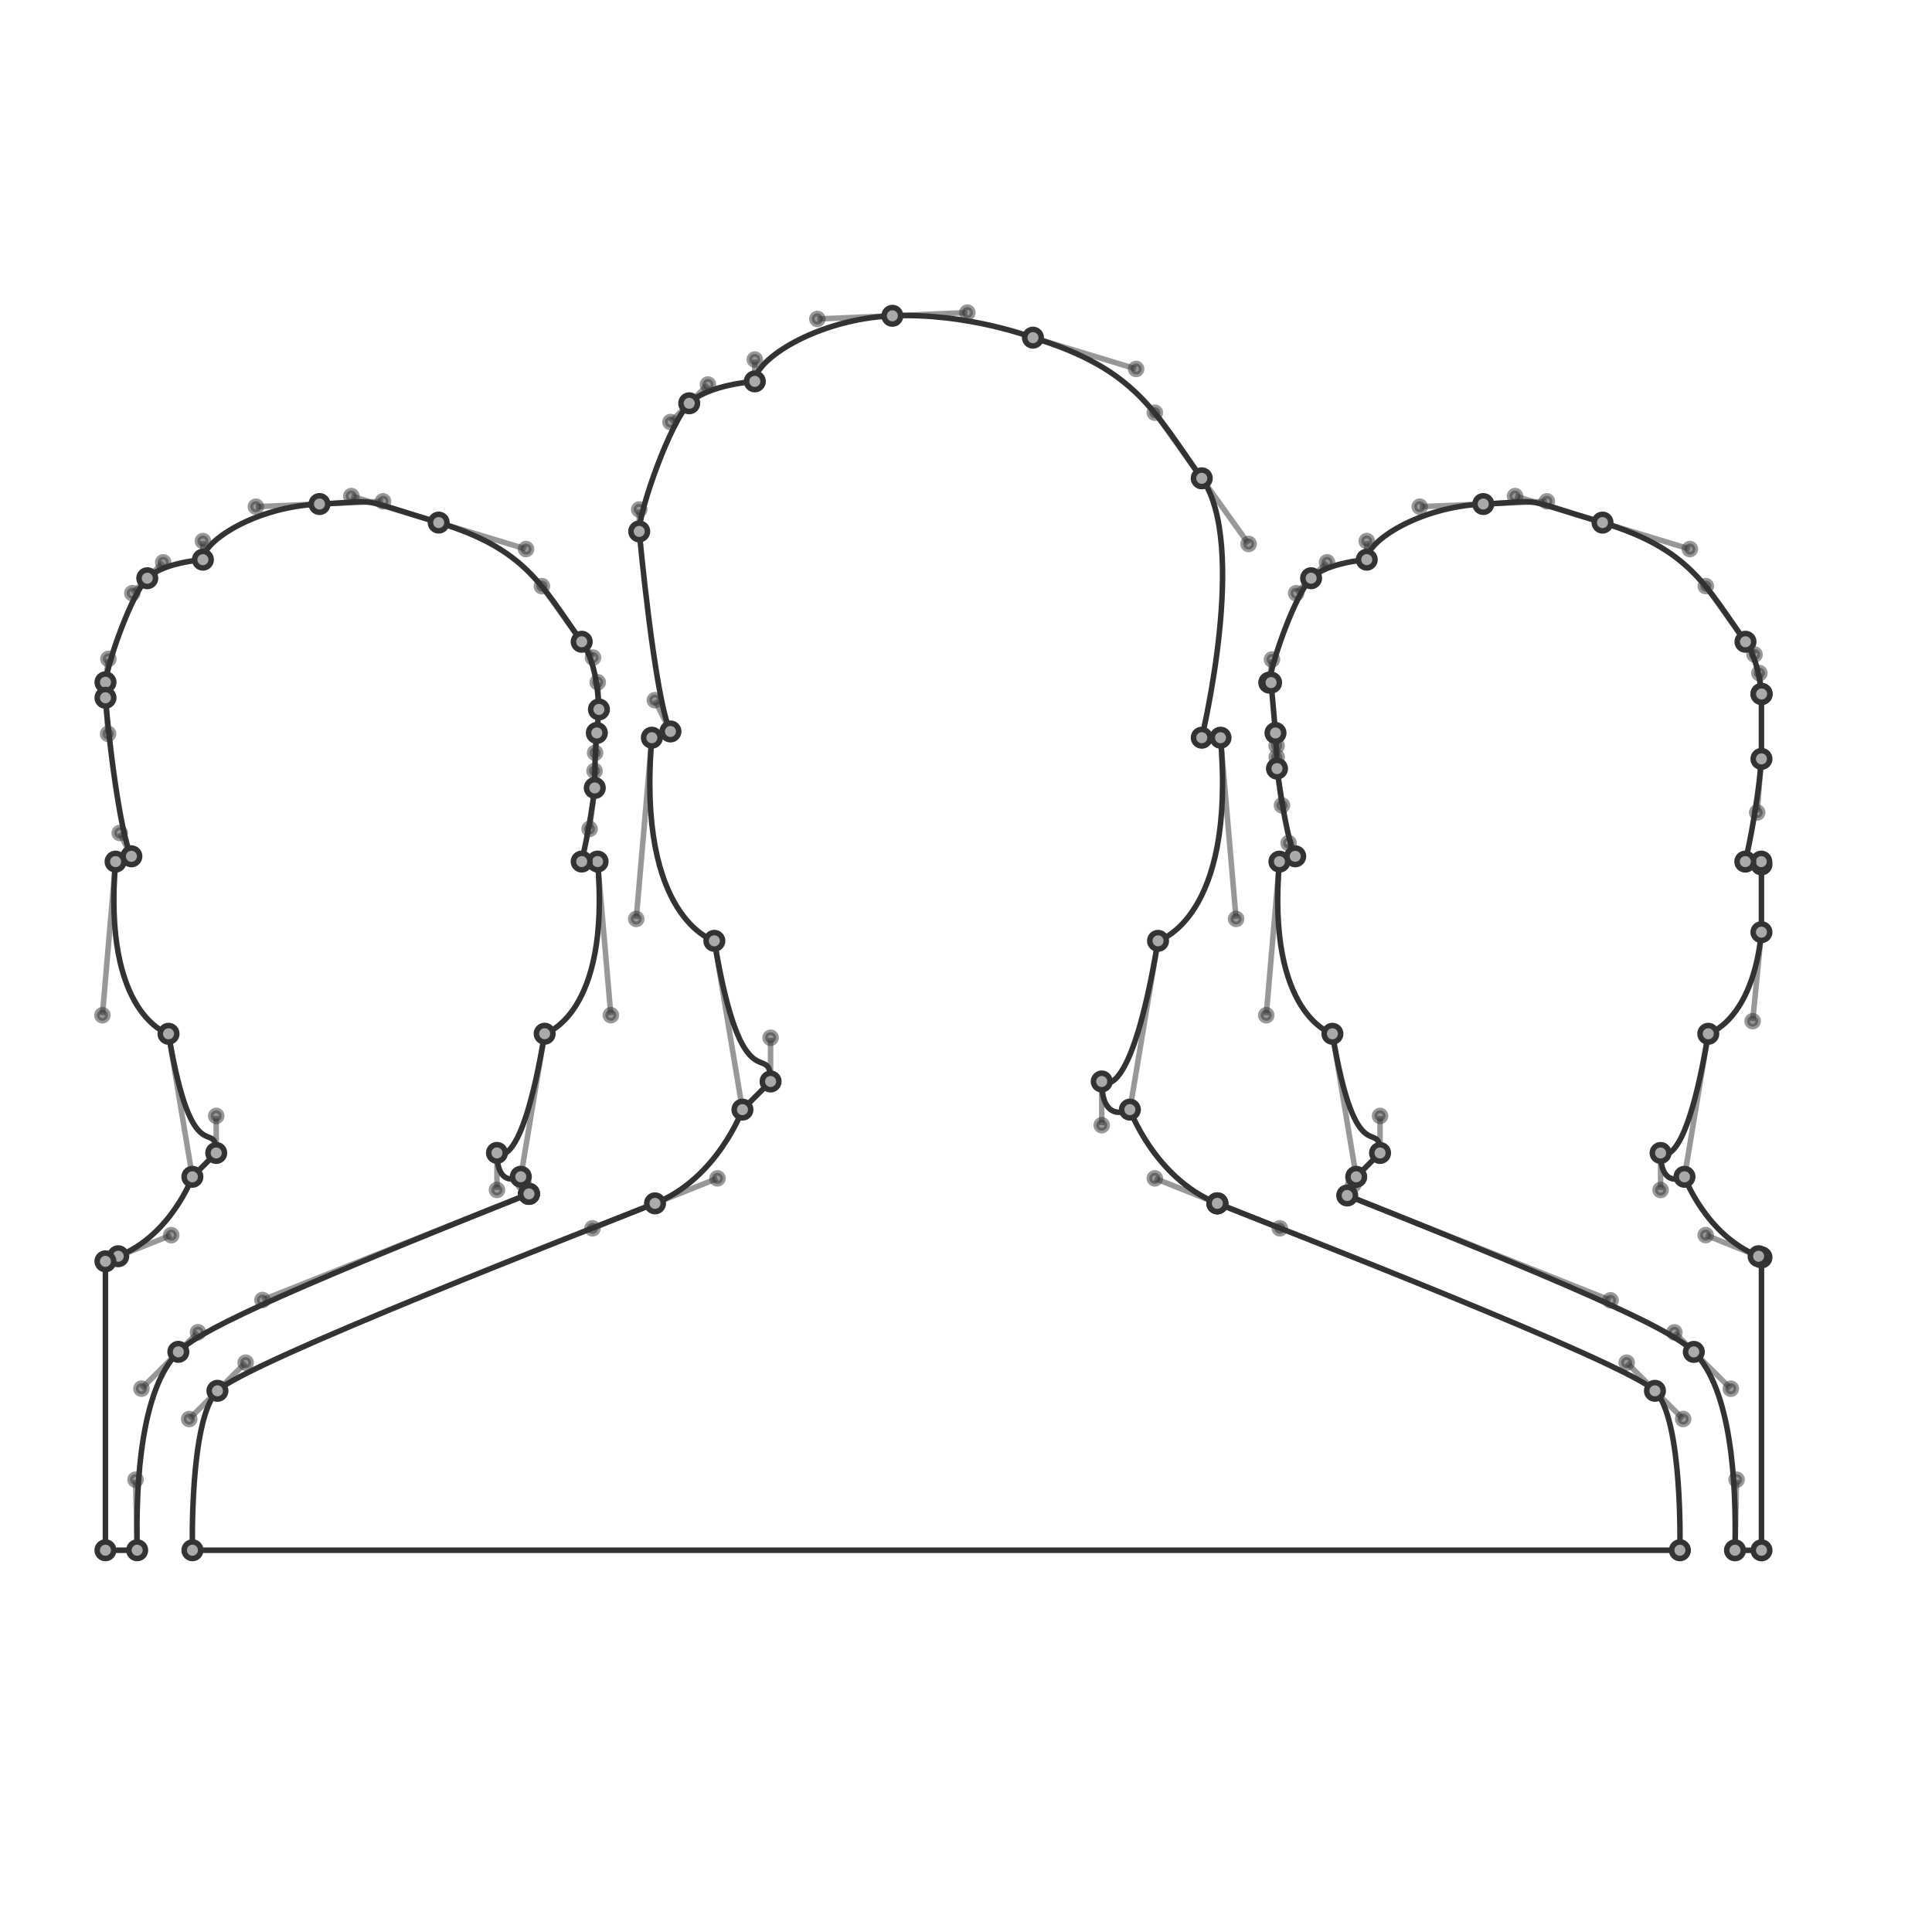 <svg style="overflow: hidden; position: relative;" xmlns="http://www.w3.org/2000/svg" width="350" version="1.1" height="350"><desc>Created with Raphaël 2.1.2</desc><defs></defs><path fill-opacity="0" transform="matrix(10,0,0,10,10,10)" stroke-width="0.1" d="M21.053,20.8C19.921,20.347,19.469,19.102,19.469,19.102C19.469,19.102,18.959,19.384,18.959,18.592C18.959,18.592,19.469,19.102,19.979,16.044C19.979,16.044,21.393,15.647,21.111,12.364C21.111,12.364,20.771,12.364,20.771,12.364C20.771,12.364,21.62,8.854,20.771,7.665C19.921,6.476,19.582,5.684,17.713,5.117C17.713,5.117,16.525,4.663,15.166,4.721C13.807,4.778,12.674,5.513,12.674,5.909C12.674,5.909,11.825,5.966,11.486,6.306C11.146,6.646,10.58,8.23,10.58,8.627C10.58,8.627,10.863,11.685,11.146,12.251C11.146,12.251,10.809,12.364,10.809,12.364C10.526,15.647,11.941,16.044,11.941,16.044C12.45,19.102,12.96,17.8,12.96,18.592C12.96,18.592,12.45,19.102,12.45,19.102C12.45,19.102,11.998,20.347,10.866,20.8C9.734,21.252,3.45,23.686,2.939,24.196C2.428,24.707,2.486,27.084,2.486,27.084C2.486,27.084,29.433,27.084,29.433,27.084C29.433,27.084,29.492,24.707,28.981,24.196C28.469,23.686,22.185,21.252,21.053,20.8C21.053,20.8,21.053,20.8,21.053,20.8M8.583,20.628C8.484,20.448,8.435,20.318,8.435,20.318C8.435,20.318,8.003,20.557,8.003,19.886C8.003,19.886,8.435,20.318,8.867,17.727C8.867,17.727,10.066,17.391,9.826,14.608C9.826,14.608,9.538,14.608,9.538,14.608C9.538,14.608,9.681,14.017,9.775,13.274C9.771,12.966,9.781,12.638,9.812,12.278C9.812,12.278,9.85,11.852,9.85,11.852C9.829,11.36,9.743,10.913,9.538,10.626C8.818,9.619,8.53,8.947,6.947,8.467C5.364,7.987,5.939,8.082,4.788,8.131C3.636,8.179,2.676,8.802,2.676,9.139C2.676,9.139,1.956,9.187,1.668,9.475C1.397,9.746,0.963,10.937,0.911,11.36C0.911,11.36,0.911,11.641,0.911,11.641C0.958,12.294,1.169,14.09,1.38,14.513C1.38,14.513,1.094,14.609,1.094,14.609C0.855,17.392,2.053,17.728,2.053,17.728C2.485,20.319,2.917,19.216,2.917,19.887C2.917,19.887,2.485,20.319,2.485,20.319C2.485,20.319,2.102,21.376,1.142,21.758C1.081,21.782,1.003,21.814,0.91,21.85C0.91,21.85,0.91,27.084,0.91,27.084C0.91,27.084,1.485,27.084,1.485,27.084C1.456,25.806,1.562,24.157,2.231,23.49C2.587,23.135,3.754,22.551,8.583,20.628C8.583,20.628,8.583,20.628,8.583,20.628M30.913,11.572C30.873,11.194,30.786,10.857,30.621,10.626C29.902,9.618,29.613,8.947,28.031,8.467C26.447,7.987,27.023,8.082,25.871,8.131C24.72,8.179,23.76,8.802,23.76,9.139C23.76,9.139,23.041,9.187,22.752,9.475C22.481,9.747,22.043,10.947,21.994,11.366C21.994,11.366,22.027,11.366,22.027,11.366C22.027,11.366,22.107,12.279,22.107,12.279C22.127,12.51,22.129,12.715,22.134,12.924C22.224,13.59,22.344,14.274,22.464,14.513C22.464,14.513,22.178,14.609,22.178,14.609C21.939,17.392,23.138,17.728,23.138,17.728C23.57,20.319,24.001,19.216,24.001,19.887C24.001,19.887,23.569,20.319,23.569,20.319C23.569,20.319,23.516,20.461,23.406,20.657C28.176,22.557,29.333,23.137,29.685,23.491C30.355,24.158,30.46,25.806,30.431,27.085C30.431,27.085,30.911,27.085,30.911,27.085C30.911,27.085,30.911,21.779,30.911,21.779C30.895,21.773,30.873,21.764,30.859,21.758C29.9,21.375,29.516,20.319,29.516,20.319C29.516,20.319,29.083,20.558,29.083,19.887C29.083,19.887,29.516,20.319,29.947,17.728C29.947,17.728,30.751,17.499,30.91,15.887C30.91,15.887,30.91,14.66,30.91,14.66C30.909,14.642,30.909,14.627,30.907,14.609C30.907,14.609,30.618,14.609,30.618,14.609C30.618,14.609,30.833,13.719,30.91,12.748C30.91,12.748,30.91,11.572,30.91,11.572C30.91,11.572,30.913,11.572,30.913,11.572" stroke="#333333" fill="#333333" style="fill-opacity: 0;"></path><circle transform="matrix(10,0,0,10,10,10)" opacity="0.5" stroke-width="0.1" style="opacity: 0.5;" stroke="#333333" fill="#333333" r="0.1" cy="20.347" cx="19.921"></circle><circle transform="matrix(10,0,0,10,10,10)" opacity="0.5" stroke-width="0.1" style="opacity: 0.5;" stroke="#333333" fill="#333333" r="0.1" cy="19.102" cx="19.469"></circle><path transform="matrix(10,0,0,10,10,10)" opacity="0.5" stroke-width="0.1" d="M21.053,20.8L19.921,20.347M19.469,19.102L19.469,19.102" stroke="#333333" fill="#333333" style="opacity: 0.5;"></path><circle transform="matrix(10,0,0,10,10,10)" opacity="0.5" stroke-width="0.1" style="opacity: 0.5;" stroke="#333333" fill="#333333" r="0.1" cy="19.102" cx="19.469"></circle><circle transform="matrix(10,0,0,10,10,10)" opacity="0.5" stroke-width="0.1" style="opacity: 0.5;" stroke="#333333" fill="#333333" r="0.1" cy="19.384" cx="18.959"></circle><path transform="matrix(10,0,0,10,10,10)" opacity="0.5" stroke-width="0.1" d="M19.469,19.102L19.469,19.102M18.959,19.384L18.959,18.592" stroke="#333333" fill="#333333" style="opacity: 0.5;"></path><circle transform="matrix(10,0,0,10,10,10)" opacity="0.5" stroke-width="0.1" style="opacity: 0.5;" stroke="#333333" fill="#333333" r="0.1" cy="18.592" cx="18.959"></circle><circle transform="matrix(10,0,0,10,10,10)" opacity="0.5" stroke-width="0.1" style="opacity: 0.5;" stroke="#333333" fill="#333333" r="0.1" cy="19.102" cx="19.469"></circle><path transform="matrix(10,0,0,10,10,10)" opacity="0.5" stroke-width="0.1" d="M18.959,18.592L18.959,18.592M19.469,19.102L19.979,16.044" stroke="#333333" fill="#333333" style="opacity: 0.5;"></path><circle transform="matrix(10,0,0,10,10,10)" opacity="0.5" stroke-width="0.1" style="opacity: 0.5;" stroke="#333333" fill="#333333" r="0.1" cy="16.044" cx="19.979"></circle><circle transform="matrix(10,0,0,10,10,10)" opacity="0.5" stroke-width="0.1" style="opacity: 0.5;" stroke="#333333" fill="#333333" r="0.1" cy="15.647" cx="21.393"></circle><path transform="matrix(10,0,0,10,10,10)" opacity="0.5" stroke-width="0.1" d="M19.979,16.044L19.979,16.044M21.393,15.647L21.111,12.364" stroke="#333333" fill="#333333" style="opacity: 0.5;"></path><circle transform="matrix(10,0,0,10,10,10)" opacity="0.5" stroke-width="0.1" style="opacity: 0.5;" stroke="#333333" fill="#333333" r="0.1" cy="12.364" cx="21.111"></circle><circle transform="matrix(10,0,0,10,10,10)" opacity="0.5" stroke-width="0.1" style="opacity: 0.5;" stroke="#333333" fill="#333333" r="0.1" cy="12.364" cx="20.771"></circle><path transform="matrix(10,0,0,10,10,10)" opacity="0.5" stroke-width="0.1" d="M21.111,12.364L21.111,12.364M20.771,12.364L20.771,12.364" stroke="#333333" fill="#333333" style="opacity: 0.5;"></path><circle transform="matrix(10,0,0,10,10,10)" opacity="0.5" stroke-width="0.1" style="opacity: 0.5;" stroke="#333333" fill="#333333" r="0.1" cy="12.364" cx="20.771"></circle><circle transform="matrix(10,0,0,10,10,10)" opacity="0.5" stroke-width="0.1" style="opacity: 0.5;" stroke="#333333" fill="#333333" r="0.1" cy="8.854" cx="21.62"></circle><path transform="matrix(10,0,0,10,10,10)" opacity="0.5" stroke-width="0.1" d="M20.771,12.364L20.771,12.364M21.62,8.854L20.771,7.665" stroke="#333333" fill="#333333" style="opacity: 0.5;"></path><circle transform="matrix(10,0,0,10,10,10)" opacity="0.5" stroke-width="0.1" style="opacity: 0.5;" stroke="#333333" fill="#333333" r="0.1" cy="6.476" cx="19.921"></circle><circle transform="matrix(10,0,0,10,10,10)" opacity="0.5" stroke-width="0.1" style="opacity: 0.5;" stroke="#333333" fill="#333333" r="0.1" cy="5.684" cx="19.582"></circle><path transform="matrix(10,0,0,10,10,10)" opacity="0.5" stroke-width="0.1" d="M20.771,7.665L19.921,6.476M19.582,5.684L17.713,5.117" stroke="#333333" fill="#333333" style="opacity: 0.5;"></path><circle transform="matrix(10,0,0,10,10,10)" opacity="0.5" stroke-width="0.1" style="opacity: 0.5;" stroke="#333333" fill="#333333" r="0.1" cy="5.117" cx="17.713"></circle><circle transform="matrix(10,0,0,10,10,10)" opacity="0.5" stroke-width="0.1" style="opacity: 0.5;" stroke="#333333" fill="#333333" r="0.1" cy="4.663" cx="16.525"></circle><path transform="matrix(10,0,0,10,10,10)" opacity="0.5" stroke-width="0.1" d="M17.713,5.117L17.713,5.117M16.525,4.663L15.166,4.721" stroke="#333333" fill="#333333" style="opacity: 0.5;"></path><circle transform="matrix(10,0,0,10,10,10)" opacity="0.5" stroke-width="0.1" style="opacity: 0.5;" stroke="#333333" fill="#333333" r="0.1" cy="4.778" cx="13.807"></circle><circle transform="matrix(10,0,0,10,10,10)" opacity="0.5" stroke-width="0.1" style="opacity: 0.5;" stroke="#333333" fill="#333333" r="0.1" cy="5.513" cx="12.674"></circle><path transform="matrix(10,0,0,10,10,10)" opacity="0.5" stroke-width="0.1" d="M15.166,4.721L13.807,4.778M12.674,5.513L12.674,5.909" stroke="#333333" fill="#333333" style="opacity: 0.5;"></path><circle transform="matrix(10,0,0,10,10,10)" opacity="0.5" stroke-width="0.1" style="opacity: 0.5;" stroke="#333333" fill="#333333" r="0.1" cy="5.909" cx="12.674"></circle><circle transform="matrix(10,0,0,10,10,10)" opacity="0.5" stroke-width="0.1" style="opacity: 0.5;" stroke="#333333" fill="#333333" r="0.1" cy="5.966" cx="11.825"></circle><path transform="matrix(10,0,0,10,10,10)" opacity="0.5" stroke-width="0.1" d="M12.674,5.909L12.674,5.909M11.825,5.966L11.486,6.306" stroke="#333333" fill="#333333" style="opacity: 0.5;"></path><circle transform="matrix(10,0,0,10,10,10)" opacity="0.5" stroke-width="0.1" style="opacity: 0.5;" stroke="#333333" fill="#333333" r="0.1" cy="6.646" cx="11.146"></circle><circle transform="matrix(10,0,0,10,10,10)" opacity="0.5" stroke-width="0.1" style="opacity: 0.5;" stroke="#333333" fill="#333333" r="0.1" cy="8.23" cx="10.58"></circle><path transform="matrix(10,0,0,10,10,10)" opacity="0.5" stroke-width="0.1" d="M11.486,6.306L11.146,6.646M10.58,8.23L10.58,8.627" stroke="#333333" fill="#333333" style="opacity: 0.5;"></path><circle transform="matrix(10,0,0,10,10,10)" opacity="0.5" stroke-width="0.1" style="opacity: 0.5;" stroke="#333333" fill="#333333" r="0.1" cy="8.627" cx="10.58"></circle><circle transform="matrix(10,0,0,10,10,10)" opacity="0.5" stroke-width="0.1" style="opacity: 0.5;" stroke="#333333" fill="#333333" r="0.1" cy="11.685" cx="10.863"></circle><path transform="matrix(10,0,0,10,10,10)" opacity="0.5" stroke-width="0.1" d="M10.58,8.627L10.58,8.627M10.863,11.685L11.146,12.251" stroke="#333333" fill="#333333" style="opacity: 0.5;"></path><circle transform="matrix(10,0,0,10,10,10)" opacity="0.5" stroke-width="0.1" style="opacity: 0.5;" stroke="#333333" fill="#333333" r="0.1" cy="12.251" cx="11.146"></circle><circle transform="matrix(10,0,0,10,10,10)" opacity="0.5" stroke-width="0.1" style="opacity: 0.5;" stroke="#333333" fill="#333333" r="0.1" cy="12.364" cx="10.809"></circle><path transform="matrix(10,0,0,10,10,10)" opacity="0.5" stroke-width="0.1" d="M11.146,12.251L11.146,12.251M10.809,12.364L10.809,12.364" stroke="#333333" fill="#333333" style="opacity: 0.5;"></path><circle transform="matrix(10,0,0,10,10,10)" opacity="0.5" stroke-width="0.1" style="opacity: 0.5;" stroke="#333333" fill="#333333" r="0.1" cy="15.647" cx="10.526"></circle><circle transform="matrix(10,0,0,10,10,10)" opacity="0.5" stroke-width="0.1" style="opacity: 0.5;" stroke="#333333" fill="#333333" r="0.1" cy="16.044" cx="11.941"></circle><path transform="matrix(10,0,0,10,10,10)" opacity="0.5" stroke-width="0.1" d="M10.809,12.364L10.526,15.647M11.941,16.044L11.941,16.044" stroke="#333333" fill="#333333" style="opacity: 0.5;"></path><circle transform="matrix(10,0,0,10,10,10)" opacity="0.5" stroke-width="0.1" style="opacity: 0.5;" stroke="#333333" fill="#333333" r="0.1" cy="19.102" cx="12.45"></circle><circle transform="matrix(10,0,0,10,10,10)" opacity="0.5" stroke-width="0.1" style="opacity: 0.5;" stroke="#333333" fill="#333333" r="0.1" cy="17.8" cx="12.96"></circle><path transform="matrix(10,0,0,10,10,10)" opacity="0.5" stroke-width="0.1" d="M11.941,16.044L12.45,19.102M12.96,17.8L12.96,18.592" stroke="#333333" fill="#333333" style="opacity: 0.5;"></path><circle transform="matrix(10,0,0,10,10,10)" opacity="0.5" stroke-width="0.1" style="opacity: 0.5;" stroke="#333333" fill="#333333" r="0.1" cy="18.592" cx="12.96"></circle><circle transform="matrix(10,0,0,10,10,10)" opacity="0.5" stroke-width="0.1" style="opacity: 0.5;" stroke="#333333" fill="#333333" r="0.1" cy="19.102" cx="12.45"></circle><path transform="matrix(10,0,0,10,10,10)" opacity="0.5" stroke-width="0.1" d="M12.96,18.592L12.96,18.592M12.45,19.102L12.45,19.102" stroke="#333333" fill="#333333" style="opacity: 0.5;"></path><circle transform="matrix(10,0,0,10,10,10)" opacity="0.5" stroke-width="0.1" style="opacity: 0.5;" stroke="#333333" fill="#333333" r="0.1" cy="19.102" cx="12.45"></circle><circle transform="matrix(10,0,0,10,10,10)" opacity="0.5" stroke-width="0.1" style="opacity: 0.5;" stroke="#333333" fill="#333333" r="0.1" cy="20.347" cx="11.998"></circle><path transform="matrix(10,0,0,10,10,10)" opacity="0.5" stroke-width="0.1" d="M12.45,19.102L12.45,19.102M11.998,20.347L10.866,20.8" stroke="#333333" fill="#333333" style="opacity: 0.5;"></path><circle transform="matrix(10,0,0,10,10,10)" opacity="0.5" stroke-width="0.1" style="opacity: 0.5;" stroke="#333333" fill="#333333" r="0.1" cy="21.252" cx="9.734"></circle><circle transform="matrix(10,0,0,10,10,10)" opacity="0.5" stroke-width="0.1" style="opacity: 0.5;" stroke="#333333" fill="#333333" r="0.1" cy="23.686" cx="3.45"></circle><path transform="matrix(10,0,0,10,10,10)" opacity="0.5" stroke-width="0.1" d="M10.866,20.8L9.734,21.252M3.45,23.686L2.939,24.196" stroke="#333333" fill="#333333" style="opacity: 0.5;"></path><circle transform="matrix(10,0,0,10,10,10)" opacity="0.5" stroke-width="0.1" style="opacity: 0.5;" stroke="#333333" fill="#333333" r="0.1" cy="24.707" cx="2.428"></circle><circle transform="matrix(10,0,0,10,10,10)" opacity="0.5" stroke-width="0.1" style="opacity: 0.5;" stroke="#333333" fill="#333333" r="0.1" cy="27.084" cx="2.486"></circle><path transform="matrix(10,0,0,10,10,10)" opacity="0.5" stroke-width="0.1" d="M2.939,24.196L2.428,24.707M2.486,27.084L2.486,27.084" stroke="#333333" fill="#333333" style="opacity: 0.5;"></path><circle transform="matrix(10,0,0,10,10,10)" opacity="0.5" stroke-width="0.1" style="opacity: 0.5;" stroke="#333333" fill="#333333" r="0.1" cy="27.084" cx="2.486"></circle><circle transform="matrix(10,0,0,10,10,10)" opacity="0.5" stroke-width="0.1" style="opacity: 0.5;" stroke="#333333" fill="#333333" r="0.1" cy="27.084" cx="29.433"></circle><path transform="matrix(10,0,0,10,10,10)" opacity="0.5" stroke-width="0.1" d="M2.486,27.084L2.486,27.084M29.433,27.084L29.433,27.084" stroke="#333333" fill="#333333" style="opacity: 0.5;"></path><circle transform="matrix(10,0,0,10,10,10)" opacity="0.5" stroke-width="0.1" style="opacity: 0.5;" stroke="#333333" fill="#333333" r="0.1" cy="27.084" cx="29.433"></circle><circle transform="matrix(10,0,0,10,10,10)" opacity="0.5" stroke-width="0.1" style="opacity: 0.5;" stroke="#333333" fill="#333333" r="0.1" cy="24.707" cx="29.492"></circle><path transform="matrix(10,0,0,10,10,10)" opacity="0.5" stroke-width="0.1" d="M29.433,27.084L29.433,27.084M29.492,24.707L28.981,24.196" stroke="#333333" fill="#333333" style="opacity: 0.5;"></path><circle transform="matrix(10,0,0,10,10,10)" opacity="0.5" stroke-width="0.1" style="opacity: 0.5;" stroke="#333333" fill="#333333" r="0.1" cy="23.686" cx="28.469"></circle><circle transform="matrix(10,0,0,10,10,10)" opacity="0.5" stroke-width="0.1" style="opacity: 0.5;" stroke="#333333" fill="#333333" r="0.1" cy="21.252" cx="22.185"></circle><path transform="matrix(10,0,0,10,10,10)" opacity="0.5" stroke-width="0.1" d="M28.981,24.196L28.469,23.686M22.185,21.252L21.053,20.8" stroke="#333333" fill="#333333" style="opacity: 0.5;"></path><circle transform="matrix(10,0,0,10,10,10)" opacity="0.5" stroke-width="0.1" style="opacity: 0.5;" stroke="#333333" fill="#333333" r="0.1" cy="20.8" cx="21.053"></circle><circle transform="matrix(10,0,0,10,10,10)" opacity="0.5" stroke-width="0.1" style="opacity: 0.5;" stroke="#333333" fill="#333333" r="0.1" cy="20.8" cx="21.053"></circle><path transform="matrix(10,0,0,10,10,10)" opacity="0.5" stroke-width="0.1" d="M21.053,20.8L21.053,20.8M21.053,20.8L21.053,20.8" stroke="#333333" fill="#333333" style="opacity: 0.5;"></path><circle transform="matrix(10,0,0,10,10,10)" opacity="0.5" stroke-width="0.1" style="opacity: 0.5;" stroke="#333333" fill="#333333" r="0.1" cy="20.448" cx="8.484"></circle><circle transform="matrix(10,0,0,10,10,10)" opacity="0.5" stroke-width="0.1" style="opacity: 0.5;" stroke="#333333" fill="#333333" r="0.1" cy="20.318" cx="8.435"></circle><path transform="matrix(10,0,0,10,10,10)" opacity="0.5" stroke-width="0.1" d="M8.583,20.628L8.484,20.448M8.435,20.318L8.435,20.318" stroke="#333333" fill="#333333" style="opacity: 0.5;"></path><circle transform="matrix(10,0,0,10,10,10)" opacity="0.5" stroke-width="0.1" style="opacity: 0.5;" stroke="#333333" fill="#333333" r="0.1" cy="20.318" cx="8.435"></circle><circle transform="matrix(10,0,0,10,10,10)" opacity="0.5" stroke-width="0.1" style="opacity: 0.5;" stroke="#333333" fill="#333333" r="0.1" cy="20.557" cx="8.003"></circle><path transform="matrix(10,0,0,10,10,10)" opacity="0.5" stroke-width="0.1" d="M8.435,20.318L8.435,20.318M8.003,20.557L8.003,19.886" stroke="#333333" fill="#333333" style="opacity: 0.5;"></path><circle transform="matrix(10,0,0,10,10,10)" opacity="0.5" stroke-width="0.1" style="opacity: 0.5;" stroke="#333333" fill="#333333" r="0.1" cy="19.886" cx="8.003"></circle><circle transform="matrix(10,0,0,10,10,10)" opacity="0.5" stroke-width="0.1" style="opacity: 0.5;" stroke="#333333" fill="#333333" r="0.1" cy="20.318" cx="8.435"></circle><path transform="matrix(10,0,0,10,10,10)" opacity="0.5" stroke-width="0.1" d="M8.003,19.886L8.003,19.886M8.435,20.318L8.867,17.727" stroke="#333333" fill="#333333" style="opacity: 0.5;"></path><circle transform="matrix(10,0,0,10,10,10)" opacity="0.5" stroke-width="0.1" style="opacity: 0.5;" stroke="#333333" fill="#333333" r="0.1" cy="17.727" cx="8.867"></circle><circle transform="matrix(10,0,0,10,10,10)" opacity="0.5" stroke-width="0.1" style="opacity: 0.5;" stroke="#333333" fill="#333333" r="0.1" cy="17.391" cx="10.066"></circle><path transform="matrix(10,0,0,10,10,10)" opacity="0.5" stroke-width="0.1" d="M8.867,17.727L8.867,17.727M10.066,17.391L9.826,14.608" stroke="#333333" fill="#333333" style="opacity: 0.5;"></path><circle transform="matrix(10,0,0,10,10,10)" opacity="0.5" stroke-width="0.1" style="opacity: 0.5;" stroke="#333333" fill="#333333" r="0.1" cy="14.608" cx="9.826"></circle><circle transform="matrix(10,0,0,10,10,10)" opacity="0.5" stroke-width="0.1" style="opacity: 0.5;" stroke="#333333" fill="#333333" r="0.1" cy="14.608" cx="9.538"></circle><path transform="matrix(10,0,0,10,10,10)" opacity="0.5" stroke-width="0.1" d="M9.826,14.608L9.826,14.608M9.538,14.608L9.538,14.608" stroke="#333333" fill="#333333" style="opacity: 0.5;"></path><circle transform="matrix(10,0,0,10,10,10)" opacity="0.5" stroke-width="0.1" style="opacity: 0.5;" stroke="#333333" fill="#333333" r="0.1" cy="14.608" cx="9.538"></circle><circle transform="matrix(10,0,0,10,10,10)" opacity="0.5" stroke-width="0.1" style="opacity: 0.5;" stroke="#333333" fill="#333333" r="0.1" cy="14.017" cx="9.681"></circle><path transform="matrix(10,0,0,10,10,10)" opacity="0.5" stroke-width="0.1" d="M9.538,14.608L9.538,14.608M9.681,14.017L9.775,13.274" stroke="#333333" fill="#333333" style="opacity: 0.5;"></path><circle transform="matrix(10,0,0,10,10,10)" opacity="0.5" stroke-width="0.1" style="opacity: 0.5;" stroke="#333333" fill="#333333" r="0.1" cy="12.966" cx="9.771"></circle><circle transform="matrix(10,0,0,10,10,10)" opacity="0.5" stroke-width="0.1" style="opacity: 0.5;" stroke="#333333" fill="#333333" r="0.1" cy="12.638" cx="9.781"></circle><path transform="matrix(10,0,0,10,10,10)" opacity="0.5" stroke-width="0.1" d="M9.775,13.274L9.771,12.966M9.781,12.638L9.812,12.278" stroke="#333333" fill="#333333" style="opacity: 0.5;"></path><circle transform="matrix(10,0,0,10,10,10)" opacity="0.5" stroke-width="0.1" style="opacity: 0.5;" stroke="#333333" fill="#333333" r="0.1" cy="12.278" cx="9.812"></circle><circle transform="matrix(10,0,0,10,10,10)" opacity="0.5" stroke-width="0.1" style="opacity: 0.5;" stroke="#333333" fill="#333333" r="0.1" cy="11.852" cx="9.85"></circle><path transform="matrix(10,0,0,10,10,10)" opacity="0.5" stroke-width="0.1" d="M9.812,12.278L9.812,12.278M9.85,11.852L9.85,11.852" stroke="#333333" fill="#333333" style="opacity: 0.5;"></path><circle transform="matrix(10,0,0,10,10,10)" opacity="0.5" stroke-width="0.1" style="opacity: 0.5;" stroke="#333333" fill="#333333" r="0.1" cy="11.36" cx="9.829"></circle><circle transform="matrix(10,0,0,10,10,10)" opacity="0.5" stroke-width="0.1" style="opacity: 0.5;" stroke="#333333" fill="#333333" r="0.1" cy="10.913" cx="9.743"></circle><path transform="matrix(10,0,0,10,10,10)" opacity="0.5" stroke-width="0.1" d="M9.85,11.852L9.829,11.36M9.743,10.913L9.538,10.626" stroke="#333333" fill="#333333" style="opacity: 0.5;"></path><circle transform="matrix(10,0,0,10,10,10)" opacity="0.5" stroke-width="0.1" style="opacity: 0.5;" stroke="#333333" fill="#333333" r="0.1" cy="9.619" cx="8.818"></circle><circle transform="matrix(10,0,0,10,10,10)" opacity="0.5" stroke-width="0.1" style="opacity: 0.5;" stroke="#333333" fill="#333333" r="0.1" cy="8.947" cx="8.53"></circle><path transform="matrix(10,0,0,10,10,10)" opacity="0.5" stroke-width="0.1" d="M9.538,10.626L8.818,9.619M8.53,8.947L6.947,8.467" stroke="#333333" fill="#333333" style="opacity: 0.5;"></path><circle transform="matrix(10,0,0,10,10,10)" opacity="0.5" stroke-width="0.1" style="opacity: 0.5;" stroke="#333333" fill="#333333" r="0.1" cy="7.987" cx="5.364"></circle><circle transform="matrix(10,0,0,10,10,10)" opacity="0.5" stroke-width="0.1" style="opacity: 0.5;" stroke="#333333" fill="#333333" r="0.1" cy="8.082" cx="5.939"></circle><path transform="matrix(10,0,0,10,10,10)" opacity="0.5" stroke-width="0.1" d="M6.947,8.467L5.364,7.987M5.939,8.082L4.788,8.131" stroke="#333333" fill="#333333" style="opacity: 0.5;"></path><circle transform="matrix(10,0,0,10,10,10)" opacity="0.5" stroke-width="0.1" style="opacity: 0.5;" stroke="#333333" fill="#333333" r="0.1" cy="8.179" cx="3.636"></circle><circle transform="matrix(10,0,0,10,10,10)" opacity="0.5" stroke-width="0.1" style="opacity: 0.5;" stroke="#333333" fill="#333333" r="0.1" cy="8.802" cx="2.676"></circle><path transform="matrix(10,0,0,10,10,10)" opacity="0.5" stroke-width="0.1" d="M4.788,8.131L3.636,8.179M2.676,8.802L2.676,9.139" stroke="#333333" fill="#333333" style="opacity: 0.5;"></path><circle transform="matrix(10,0,0,10,10,10)" opacity="0.5" stroke-width="0.1" style="opacity: 0.5;" stroke="#333333" fill="#333333" r="0.1" cy="9.139" cx="2.676"></circle><circle transform="matrix(10,0,0,10,10,10)" opacity="0.5" stroke-width="0.1" style="opacity: 0.5;" stroke="#333333" fill="#333333" r="0.1" cy="9.187" cx="1.956"></circle><path transform="matrix(10,0,0,10,10,10)" opacity="0.5" stroke-width="0.1" d="M2.676,9.139L2.676,9.139M1.956,9.187L1.668,9.475" stroke="#333333" fill="#333333" style="opacity: 0.5;"></path><circle transform="matrix(10,0,0,10,10,10)" opacity="0.5" stroke-width="0.1" style="opacity: 0.5;" stroke="#333333" fill="#333333" r="0.1" cy="9.746" cx="1.397"></circle><circle transform="matrix(10,0,0,10,10,10)" opacity="0.5" stroke-width="0.1" style="opacity: 0.5;" stroke="#333333" fill="#333333" r="0.1" cy="10.937" cx="0.963"></circle><path transform="matrix(10,0,0,10,10,10)" opacity="0.5" stroke-width="0.1" d="M1.668,9.475L1.397,9.746M0.963,10.937L0.911,11.36" stroke="#333333" fill="#333333" style="opacity: 0.5;"></path><circle transform="matrix(10,0,0,10,10,10)" opacity="0.5" stroke-width="0.1" style="opacity: 0.5;" stroke="#333333" fill="#333333" r="0.1" cy="11.36" cx="0.911"></circle><circle transform="matrix(10,0,0,10,10,10)" opacity="0.5" stroke-width="0.1" style="opacity: 0.5;" stroke="#333333" fill="#333333" r="0.1" cy="11.641" cx="0.911"></circle><path transform="matrix(10,0,0,10,10,10)" opacity="0.5" stroke-width="0.1" d="M0.911,11.36L0.911,11.36M0.911,11.641L0.911,11.641" stroke="#333333" fill="#333333" style="opacity: 0.5;"></path><circle transform="matrix(10,0,0,10,10,10)" opacity="0.5" stroke-width="0.1" style="opacity: 0.5;" stroke="#333333" fill="#333333" r="0.1" cy="12.294" cx="0.958"></circle><circle transform="matrix(10,0,0,10,10,10)" opacity="0.5" stroke-width="0.1" style="opacity: 0.5;" stroke="#333333" fill="#333333" r="0.1" cy="14.09" cx="1.169"></circle><path transform="matrix(10,0,0,10,10,10)" opacity="0.5" stroke-width="0.1" d="M0.911,11.641L0.958,12.294M1.169,14.09L1.38,14.513" stroke="#333333" fill="#333333" style="opacity: 0.5;"></path><circle transform="matrix(10,0,0,10,10,10)" opacity="0.5" stroke-width="0.1" style="opacity: 0.5;" stroke="#333333" fill="#333333" r="0.1" cy="14.513" cx="1.38"></circle><circle transform="matrix(10,0,0,10,10,10)" opacity="0.5" stroke-width="0.1" style="opacity: 0.5;" stroke="#333333" fill="#333333" r="0.1" cy="14.609" cx="1.094"></circle><path transform="matrix(10,0,0,10,10,10)" opacity="0.5" stroke-width="0.1" d="M1.38,14.513L1.38,14.513M1.094,14.609L1.094,14.609" stroke="#333333" fill="#333333" style="opacity: 0.5;"></path><circle transform="matrix(10,0,0,10,10,10)" opacity="0.5" stroke-width="0.1" style="opacity: 0.5;" stroke="#333333" fill="#333333" r="0.1" cy="17.392" cx="0.855"></circle><circle transform="matrix(10,0,0,10,10,10)" opacity="0.5" stroke-width="0.1" style="opacity: 0.5;" stroke="#333333" fill="#333333" r="0.1" cy="17.728" cx="2.053"></circle><path transform="matrix(10,0,0,10,10,10)" opacity="0.5" stroke-width="0.1" d="M1.094,14.609L0.855,17.392M2.053,17.728L2.053,17.728" stroke="#333333" fill="#333333" style="opacity: 0.5;"></path><circle transform="matrix(10,0,0,10,10,10)" opacity="0.5" stroke-width="0.1" style="opacity: 0.5;" stroke="#333333" fill="#333333" r="0.1" cy="20.319" cx="2.485"></circle><circle transform="matrix(10,0,0,10,10,10)" opacity="0.5" stroke-width="0.1" style="opacity: 0.5;" stroke="#333333" fill="#333333" r="0.1" cy="19.216" cx="2.917"></circle><path transform="matrix(10,0,0,10,10,10)" opacity="0.5" stroke-width="0.1" d="M2.053,17.728L2.485,20.319M2.917,19.216L2.917,19.887" stroke="#333333" fill="#333333" style="opacity: 0.5;"></path><circle transform="matrix(10,0,0,10,10,10)" opacity="0.5" stroke-width="0.1" style="opacity: 0.5;" stroke="#333333" fill="#333333" r="0.1" cy="19.887" cx="2.917"></circle><circle transform="matrix(10,0,0,10,10,10)" opacity="0.5" stroke-width="0.1" style="opacity: 0.5;" stroke="#333333" fill="#333333" r="0.1" cy="20.319" cx="2.485"></circle><path transform="matrix(10,0,0,10,10,10)" opacity="0.5" stroke-width="0.1" d="M2.917,19.887L2.917,19.887M2.485,20.319L2.485,20.319" stroke="#333333" fill="#333333" style="opacity: 0.5;"></path><circle transform="matrix(10,0,0,10,10,10)" opacity="0.5" stroke-width="0.1" style="opacity: 0.5;" stroke="#333333" fill="#333333" r="0.1" cy="20.319" cx="2.485"></circle><circle transform="matrix(10,0,0,10,10,10)" opacity="0.5" stroke-width="0.1" style="opacity: 0.5;" stroke="#333333" fill="#333333" r="0.1" cy="21.376" cx="2.102"></circle><path transform="matrix(10,0,0,10,10,10)" opacity="0.5" stroke-width="0.1" d="M2.485,20.319L2.485,20.319M2.102,21.376L1.142,21.758" stroke="#333333" fill="#333333" style="opacity: 0.5;"></path><circle transform="matrix(10,0,0,10,10,10)" opacity="0.5" stroke-width="0.1" style="opacity: 0.5;" stroke="#333333" fill="#333333" r="0.1" cy="21.782" cx="1.081"></circle><circle transform="matrix(10,0,0,10,10,10)" opacity="0.5" stroke-width="0.1" style="opacity: 0.5;" stroke="#333333" fill="#333333" r="0.1" cy="21.814" cx="1.003"></circle><path transform="matrix(10,0,0,10,10,10)" opacity="0.5" stroke-width="0.1" d="M1.142,21.758L1.081,21.782M1.003,21.814L0.91,21.85" stroke="#333333" fill="#333333" style="opacity: 0.5;"></path><circle transform="matrix(10,0,0,10,10,10)" opacity="0.5" stroke-width="0.1" style="opacity: 0.5;" stroke="#333333" fill="#333333" r="0.1" cy="21.85" cx="0.91"></circle><circle transform="matrix(10,0,0,10,10,10)" opacity="0.5" stroke-width="0.1" style="opacity: 0.5;" stroke="#333333" fill="#333333" r="0.1" cy="27.084" cx="0.91"></circle><path transform="matrix(10,0,0,10,10,10)" opacity="0.5" stroke-width="0.1" d="M0.91,21.85L0.91,21.85M0.91,27.084L0.91,27.084" stroke="#333333" fill="#333333" style="opacity: 0.5;"></path><circle transform="matrix(10,0,0,10,10,10)" opacity="0.5" stroke-width="0.1" style="opacity: 0.5;" stroke="#333333" fill="#333333" r="0.1" cy="27.084" cx="0.91"></circle><circle transform="matrix(10,0,0,10,10,10)" opacity="0.5" stroke-width="0.1" style="opacity: 0.5;" stroke="#333333" fill="#333333" r="0.1" cy="27.084" cx="1.485"></circle><path transform="matrix(10,0,0,10,10,10)" opacity="0.5" stroke-width="0.1" d="M0.91,27.084L0.91,27.084M1.485,27.084L1.485,27.084" stroke="#333333" fill="#333333" style="opacity: 0.5;"></path><circle transform="matrix(10,0,0,10,10,10)" opacity="0.5" stroke-width="0.1" style="opacity: 0.5;" stroke="#333333" fill="#333333" r="0.1" cy="25.806" cx="1.456"></circle><circle transform="matrix(10,0,0,10,10,10)" opacity="0.5" stroke-width="0.1" style="opacity: 0.5;" stroke="#333333" fill="#333333" r="0.1" cy="24.157" cx="1.562"></circle><path transform="matrix(10,0,0,10,10,10)" opacity="0.5" stroke-width="0.1" d="M1.485,27.084L1.456,25.806M1.562,24.157L2.231,23.49" stroke="#333333" fill="#333333" style="opacity: 0.5;"></path><circle transform="matrix(10,0,0,10,10,10)" opacity="0.5" stroke-width="0.1" style="opacity: 0.5;" stroke="#333333" fill="#333333" r="0.1" cy="23.135" cx="2.587"></circle><circle transform="matrix(10,0,0,10,10,10)" opacity="0.5" stroke-width="0.1" style="opacity: 0.5;" stroke="#333333" fill="#333333" r="0.1" cy="22.551" cx="3.754"></circle><path transform="matrix(10,0,0,10,10,10)" opacity="0.5" stroke-width="0.1" d="M2.231,23.49L2.587,23.135M3.754,22.551L8.583,20.628" stroke="#333333" fill="#333333" style="opacity: 0.5;"></path><circle transform="matrix(10,0,0,10,10,10)" opacity="0.5" stroke-width="0.1" style="opacity: 0.5;" stroke="#333333" fill="#333333" r="0.1" cy="20.628" cx="8.583"></circle><circle transform="matrix(10,0,0,10,10,10)" opacity="0.5" stroke-width="0.1" style="opacity: 0.5;" stroke="#333333" fill="#333333" r="0.1" cy="20.628" cx="8.583"></circle><path transform="matrix(10,0,0,10,10,10)" opacity="0.5" stroke-width="0.1" d="M8.583,20.628L8.583,20.628M8.583,20.628L8.583,20.628" stroke="#333333" fill="#333333" style="opacity: 0.5;"></path><circle transform="matrix(10,0,0,10,10,10)" opacity="0.5" stroke-width="0.1" style="opacity: 0.5;" stroke="#333333" fill="#333333" r="0.1" cy="11.194" cx="30.873"></circle><circle transform="matrix(10,0,0,10,10,10)" opacity="0.5" stroke-width="0.1" style="opacity: 0.5;" stroke="#333333" fill="#333333" r="0.1" cy="10.857" cx="30.786"></circle><path transform="matrix(10,0,0,10,10,10)" opacity="0.5" stroke-width="0.1" d="M30.913,11.572L30.873,11.194M30.786,10.857L30.621,10.626" stroke="#333333" fill="#333333" style="opacity: 0.5;"></path><circle transform="matrix(10,0,0,10,10,10)" opacity="0.5" stroke-width="0.1" style="opacity: 0.5;" stroke="#333333" fill="#333333" r="0.1" cy="9.618" cx="29.902"></circle><circle transform="matrix(10,0,0,10,10,10)" opacity="0.5" stroke-width="0.1" style="opacity: 0.5;" stroke="#333333" fill="#333333" r="0.1" cy="8.947" cx="29.613"></circle><path transform="matrix(10,0,0,10,10,10)" opacity="0.5" stroke-width="0.1" d="M30.621,10.626L29.902,9.618M29.613,8.947L28.031,8.467" stroke="#333333" fill="#333333" style="opacity: 0.5;"></path><circle transform="matrix(10,0,0,10,10,10)" opacity="0.5" stroke-width="0.1" style="opacity: 0.5;" stroke="#333333" fill="#333333" r="0.1" cy="7.987" cx="26.447"></circle><circle transform="matrix(10,0,0,10,10,10)" opacity="0.5" stroke-width="0.1" style="opacity: 0.5;" stroke="#333333" fill="#333333" r="0.1" cy="8.082" cx="27.023"></circle><path transform="matrix(10,0,0,10,10,10)" opacity="0.5" stroke-width="0.1" d="M28.031,8.467L26.447,7.987M27.023,8.082L25.871,8.131" stroke="#333333" fill="#333333" style="opacity: 0.5;"></path><circle transform="matrix(10,0,0,10,10,10)" opacity="0.5" stroke-width="0.1" style="opacity: 0.5;" stroke="#333333" fill="#333333" r="0.1" cy="8.179" cx="24.72"></circle><circle transform="matrix(10,0,0,10,10,10)" opacity="0.5" stroke-width="0.1" style="opacity: 0.5;" stroke="#333333" fill="#333333" r="0.1" cy="8.802" cx="23.76"></circle><path transform="matrix(10,0,0,10,10,10)" opacity="0.5" stroke-width="0.1" d="M25.871,8.131L24.72,8.179M23.76,8.802L23.76,9.139" stroke="#333333" fill="#333333" style="opacity: 0.5;"></path><circle transform="matrix(10,0,0,10,10,10)" opacity="0.5" stroke-width="0.1" style="opacity: 0.5;" stroke="#333333" fill="#333333" r="0.1" cy="9.139" cx="23.76"></circle><circle transform="matrix(10,0,0,10,10,10)" opacity="0.5" stroke-width="0.1" style="opacity: 0.5;" stroke="#333333" fill="#333333" r="0.1" cy="9.187" cx="23.041"></circle><path transform="matrix(10,0,0,10,10,10)" opacity="0.5" stroke-width="0.1" d="M23.76,9.139L23.76,9.139M23.041,9.187L22.752,9.475" stroke="#333333" fill="#333333" style="opacity: 0.5;"></path><circle transform="matrix(10,0,0,10,10,10)" opacity="0.5" stroke-width="0.1" style="opacity: 0.5;" stroke="#333333" fill="#333333" r="0.1" cy="9.747" cx="22.481"></circle><circle transform="matrix(10,0,0,10,10,10)" opacity="0.5" stroke-width="0.1" style="opacity: 0.5;" stroke="#333333" fill="#333333" r="0.1" cy="10.947" cx="22.043"></circle><path transform="matrix(10,0,0,10,10,10)" opacity="0.5" stroke-width="0.1" d="M22.752,9.475L22.481,9.747M22.043,10.947L21.994,11.366" stroke="#333333" fill="#333333" style="opacity: 0.5;"></path><circle transform="matrix(10,0,0,10,10,10)" opacity="0.5" stroke-width="0.1" style="opacity: 0.5;" stroke="#333333" fill="#333333" r="0.1" cy="11.366" cx="21.994"></circle><circle transform="matrix(10,0,0,10,10,10)" opacity="0.5" stroke-width="0.1" style="opacity: 0.5;" stroke="#333333" fill="#333333" r="0.1" cy="11.366" cx="22.027"></circle><path transform="matrix(10,0,0,10,10,10)" opacity="0.5" stroke-width="0.1" d="M21.994,11.366L21.994,11.366M22.027,11.366L22.027,11.366" stroke="#333333" fill="#333333" style="opacity: 0.5;"></path><circle transform="matrix(10,0,0,10,10,10)" opacity="0.5" stroke-width="0.1" style="opacity: 0.5;" stroke="#333333" fill="#333333" r="0.1" cy="11.366" cx="22.027"></circle><circle transform="matrix(10,0,0,10,10,10)" opacity="0.5" stroke-width="0.1" style="opacity: 0.5;" stroke="#333333" fill="#333333" r="0.1" cy="12.279" cx="22.107"></circle><path transform="matrix(10,0,0,10,10,10)" opacity="0.5" stroke-width="0.1" d="M22.027,11.366L22.027,11.366M22.107,12.279L22.107,12.279" stroke="#333333" fill="#333333" style="opacity: 0.5;"></path><circle transform="matrix(10,0,0,10,10,10)" opacity="0.5" stroke-width="0.1" style="opacity: 0.5;" stroke="#333333" fill="#333333" r="0.1" cy="12.51" cx="22.127"></circle><circle transform="matrix(10,0,0,10,10,10)" opacity="0.5" stroke-width="0.1" style="opacity: 0.5;" stroke="#333333" fill="#333333" r="0.1" cy="12.715" cx="22.129"></circle><path transform="matrix(10,0,0,10,10,10)" opacity="0.5" stroke-width="0.1" d="M22.107,12.279L22.127,12.51M22.129,12.715L22.134,12.924" stroke="#333333" fill="#333333" style="opacity: 0.5;"></path><circle transform="matrix(10,0,0,10,10,10)" opacity="0.5" stroke-width="0.1" style="opacity: 0.5;" stroke="#333333" fill="#333333" r="0.1" cy="13.59" cx="22.224"></circle><circle transform="matrix(10,0,0,10,10,10)" opacity="0.5" stroke-width="0.1" style="opacity: 0.5;" stroke="#333333" fill="#333333" r="0.1" cy="14.274" cx="22.344"></circle><path transform="matrix(10,0,0,10,10,10)" opacity="0.5" stroke-width="0.1" d="M22.134,12.924L22.224,13.59M22.344,14.274L22.464,14.513" stroke="#333333" fill="#333333" style="opacity: 0.5;"></path><circle transform="matrix(10,0,0,10,10,10)" opacity="0.5" stroke-width="0.1" style="opacity: 0.5;" stroke="#333333" fill="#333333" r="0.1" cy="14.513" cx="22.464"></circle><circle transform="matrix(10,0,0,10,10,10)" opacity="0.5" stroke-width="0.1" style="opacity: 0.5;" stroke="#333333" fill="#333333" r="0.1" cy="14.609" cx="22.178"></circle><path transform="matrix(10,0,0,10,10,10)" opacity="0.5" stroke-width="0.1" d="M22.464,14.513L22.464,14.513M22.178,14.609L22.178,14.609" stroke="#333333" fill="#333333" style="opacity: 0.5;"></path><circle transform="matrix(10,0,0,10,10,10)" opacity="0.5" stroke-width="0.1" style="opacity: 0.5;" stroke="#333333" fill="#333333" r="0.1" cy="17.392" cx="21.939"></circle><circle transform="matrix(10,0,0,10,10,10)" opacity="0.5" stroke-width="0.1" style="opacity: 0.5;" stroke="#333333" fill="#333333" r="0.1" cy="17.728" cx="23.138"></circle><path transform="matrix(10,0,0,10,10,10)" opacity="0.5" stroke-width="0.1" d="M22.178,14.609L21.939,17.392M23.138,17.728L23.138,17.728" stroke="#333333" fill="#333333" style="opacity: 0.5;"></path><circle transform="matrix(10,0,0,10,10,10)" opacity="0.5" stroke-width="0.1" style="opacity: 0.5;" stroke="#333333" fill="#333333" r="0.1" cy="20.319" cx="23.57"></circle><circle transform="matrix(10,0,0,10,10,10)" opacity="0.5" stroke-width="0.1" style="opacity: 0.5;" stroke="#333333" fill="#333333" r="0.1" cy="19.216" cx="24.001"></circle><path transform="matrix(10,0,0,10,10,10)" opacity="0.5" stroke-width="0.1" d="M23.138,17.728L23.57,20.319M24.001,19.216L24.001,19.887" stroke="#333333" fill="#333333" style="opacity: 0.5;"></path><circle transform="matrix(10,0,0,10,10,10)" opacity="0.5" stroke-width="0.1" style="opacity: 0.5;" stroke="#333333" fill="#333333" r="0.1" cy="19.887" cx="24.001"></circle><circle transform="matrix(10,0,0,10,10,10)" opacity="0.5" stroke-width="0.1" style="opacity: 0.5;" stroke="#333333" fill="#333333" r="0.1" cy="20.319" cx="23.569"></circle><path transform="matrix(10,0,0,10,10,10)" opacity="0.5" stroke-width="0.1" d="M24.001,19.887L24.001,19.887M23.569,20.319L23.569,20.319" stroke="#333333" fill="#333333" style="opacity: 0.5;"></path><circle transform="matrix(10,0,0,10,10,10)" opacity="0.5" stroke-width="0.1" style="opacity: 0.5;" stroke="#333333" fill="#333333" r="0.1" cy="20.319" cx="23.569"></circle><circle transform="matrix(10,0,0,10,10,10)" opacity="0.5" stroke-width="0.1" style="opacity: 0.5;" stroke="#333333" fill="#333333" r="0.1" cy="20.461" cx="23.516"></circle><path transform="matrix(10,0,0,10,10,10)" opacity="0.5" stroke-width="0.1" d="M23.569,20.319L23.569,20.319M23.516,20.461L23.406,20.657" stroke="#333333" fill="#333333" style="opacity: 0.5;"></path><circle transform="matrix(10,0,0,10,10,10)" opacity="0.5" stroke-width="0.1" style="opacity: 0.5;" stroke="#333333" fill="#333333" r="0.1" cy="22.557" cx="28.176"></circle><circle transform="matrix(10,0,0,10,10,10)" opacity="0.5" stroke-width="0.1" style="opacity: 0.5;" stroke="#333333" fill="#333333" r="0.1" cy="23.137" cx="29.333"></circle><path transform="matrix(10,0,0,10,10,10)" opacity="0.5" stroke-width="0.1" d="M23.406,20.657L28.176,22.557M29.333,23.137L29.685,23.491" stroke="#333333" fill="#333333" style="opacity: 0.5;"></path><circle transform="matrix(10,0,0,10,10,10)" opacity="0.5" stroke-width="0.1" style="opacity: 0.5;" stroke="#333333" fill="#333333" r="0.1" cy="24.158" cx="30.355"></circle><circle transform="matrix(10,0,0,10,10,10)" opacity="0.5" stroke-width="0.1" style="opacity: 0.5;" stroke="#333333" fill="#333333" r="0.1" cy="25.806" cx="30.46"></circle><path transform="matrix(10,0,0,10,10,10)" opacity="0.5" stroke-width="0.1" d="M29.685,23.491L30.355,24.158M30.46,25.806L30.431,27.085" stroke="#333333" fill="#333333" style="opacity: 0.5;"></path><circle transform="matrix(10,0,0,10,10,10)" opacity="0.5" stroke-width="0.1" style="opacity: 0.5;" stroke="#333333" fill="#333333" r="0.1" cy="27.085" cx="30.431"></circle><circle transform="matrix(10,0,0,10,10,10)" opacity="0.5" stroke-width="0.1" style="opacity: 0.5;" stroke="#333333" fill="#333333" r="0.1" cy="27.085" cx="30.911"></circle><path transform="matrix(10,0,0,10,10,10)" opacity="0.5" stroke-width="0.1" d="M30.431,27.085L30.431,27.085M30.911,27.085L30.911,27.085" stroke="#333333" fill="#333333" style="opacity: 0.5;"></path><circle transform="matrix(10,0,0,10,10,10)" opacity="0.5" stroke-width="0.1" style="opacity: 0.5;" stroke="#333333" fill="#333333" r="0.1" cy="27.085" cx="30.911"></circle><circle transform="matrix(10,0,0,10,10,10)" opacity="0.5" stroke-width="0.1" style="opacity: 0.5;" stroke="#333333" fill="#333333" r="0.1" cy="21.779" cx="30.911"></circle><path transform="matrix(10,0,0,10,10,10)" opacity="0.5" stroke-width="0.1" d="M30.911,27.085L30.911,27.085M30.911,21.779L30.911,21.779" stroke="#333333" fill="#333333" style="opacity: 0.5;"></path><circle transform="matrix(10,0,0,10,10,10)" opacity="0.5" stroke-width="0.1" style="opacity: 0.5;" stroke="#333333" fill="#333333" r="0.1" cy="21.773" cx="30.895"></circle><circle transform="matrix(10,0,0,10,10,10)" opacity="0.5" stroke-width="0.1" style="opacity: 0.5;" stroke="#333333" fill="#333333" r="0.1" cy="21.764" cx="30.873"></circle><path transform="matrix(10,0,0,10,10,10)" opacity="0.5" stroke-width="0.1" d="M30.911,21.779L30.895,21.773M30.873,21.764L30.859,21.758" stroke="#333333" fill="#333333" style="opacity: 0.5;"></path><circle transform="matrix(10,0,0,10,10,10)" opacity="0.5" stroke-width="0.1" style="opacity: 0.5;" stroke="#333333" fill="#333333" r="0.1" cy="21.375" cx="29.9"></circle><circle transform="matrix(10,0,0,10,10,10)" opacity="0.5" stroke-width="0.1" style="opacity: 0.5;" stroke="#333333" fill="#333333" r="0.1" cy="20.319" cx="29.516"></circle><path transform="matrix(10,0,0,10,10,10)" opacity="0.5" stroke-width="0.1" d="M30.859,21.758L29.9,21.375M29.516,20.319L29.516,20.319" stroke="#333333" fill="#333333" style="opacity: 0.5;"></path><circle transform="matrix(10,0,0,10,10,10)" opacity="0.5" stroke-width="0.1" style="opacity: 0.5;" stroke="#333333" fill="#333333" r="0.1" cy="20.319" cx="29.516"></circle><circle transform="matrix(10,0,0,10,10,10)" opacity="0.5" stroke-width="0.1" style="opacity: 0.5;" stroke="#333333" fill="#333333" r="0.1" cy="20.558" cx="29.083"></circle><path transform="matrix(10,0,0,10,10,10)" opacity="0.5" stroke-width="0.1" d="M29.516,20.319L29.516,20.319M29.083,20.558L29.083,19.887" stroke="#333333" fill="#333333" style="opacity: 0.5;"></path><circle transform="matrix(10,0,0,10,10,10)" opacity="0.5" stroke-width="0.1" style="opacity: 0.5;" stroke="#333333" fill="#333333" r="0.1" cy="19.887" cx="29.083"></circle><circle transform="matrix(10,0,0,10,10,10)" opacity="0.5" stroke-width="0.1" style="opacity: 0.5;" stroke="#333333" fill="#333333" r="0.1" cy="20.319" cx="29.516"></circle><path transform="matrix(10,0,0,10,10,10)" opacity="0.5" stroke-width="0.1" d="M29.083,19.887L29.083,19.887M29.516,20.319L29.947,17.728" stroke="#333333" fill="#333333" style="opacity: 0.5;"></path><circle transform="matrix(10,0,0,10,10,10)" opacity="0.5" stroke-width="0.1" style="opacity: 0.5;" stroke="#333333" fill="#333333" r="0.1" cy="17.728" cx="29.947"></circle><circle transform="matrix(10,0,0,10,10,10)" opacity="0.5" stroke-width="0.1" style="opacity: 0.5;" stroke="#333333" fill="#333333" r="0.1" cy="17.499" cx="30.751"></circle><path transform="matrix(10,0,0,10,10,10)" opacity="0.5" stroke-width="0.1" d="M29.947,17.728L29.947,17.728M30.751,17.499L30.91,15.887" stroke="#333333" fill="#333333" style="opacity: 0.5;"></path><circle transform="matrix(10,0,0,10,10,10)" opacity="0.5" stroke-width="0.1" style="opacity: 0.5;" stroke="#333333" fill="#333333" r="0.1" cy="15.887" cx="30.91"></circle><circle transform="matrix(10,0,0,10,10,10)" opacity="0.5" stroke-width="0.1" style="opacity: 0.5;" stroke="#333333" fill="#333333" r="0.1" cy="14.66" cx="30.91"></circle><path transform="matrix(10,0,0,10,10,10)" opacity="0.5" stroke-width="0.1" d="M30.91,15.887L30.91,15.887M30.91,14.66L30.91,14.66" stroke="#333333" fill="#333333" style="opacity: 0.5;"></path><circle transform="matrix(10,0,0,10,10,10)" opacity="0.5" stroke-width="0.1" style="opacity: 0.5;" stroke="#333333" fill="#333333" r="0.1" cy="14.642" cx="30.909"></circle><circle transform="matrix(10,0,0,10,10,10)" opacity="0.5" stroke-width="0.1" style="opacity: 0.5;" stroke="#333333" fill="#333333" r="0.1" cy="14.627" cx="30.909"></circle><path transform="matrix(10,0,0,10,10,10)" opacity="0.5" stroke-width="0.1" d="M30.91,14.66L30.909,14.642M30.909,14.627L30.907,14.609" stroke="#333333" fill="#333333" style="opacity: 0.5;"></path><circle transform="matrix(10,0,0,10,10,10)" opacity="0.5" stroke-width="0.1" style="opacity: 0.5;" stroke="#333333" fill="#333333" r="0.1" cy="14.609" cx="30.907"></circle><circle transform="matrix(10,0,0,10,10,10)" opacity="0.5" stroke-width="0.1" style="opacity: 0.5;" stroke="#333333" fill="#333333" r="0.1" cy="14.609" cx="30.618"></circle><path transform="matrix(10,0,0,10,10,10)" opacity="0.5" stroke-width="0.1" d="M30.907,14.609L30.907,14.609M30.618,14.609L30.618,14.609" stroke="#333333" fill="#333333" style="opacity: 0.5;"></path><circle transform="matrix(10,0,0,10,10,10)" opacity="0.5" stroke-width="0.1" style="opacity: 0.5;" stroke="#333333" fill="#333333" r="0.1" cy="14.609" cx="30.618"></circle><circle transform="matrix(10,0,0,10,10,10)" opacity="0.5" stroke-width="0.1" style="opacity: 0.5;" stroke="#333333" fill="#333333" r="0.1" cy="13.719" cx="30.833"></circle><path transform="matrix(10,0,0,10,10,10)" opacity="0.5" stroke-width="0.1" d="M30.618,14.609L30.618,14.609M30.833,13.719L30.91,12.748" stroke="#333333" fill="#333333" style="opacity: 0.5;"></path><circle transform="matrix(10,0,0,10,10,10)" opacity="0.5" stroke-width="0.1" style="opacity: 0.5;" stroke="#333333" fill="#333333" r="0.1" cy="12.748" cx="30.91"></circle><circle transform="matrix(10,0,0,10,10,10)" opacity="0.5" stroke-width="0.1" style="opacity: 0.5;" stroke="#333333" fill="#333333" r="0.1" cy="11.572" cx="30.91"></circle><path transform="matrix(10,0,0,10,10,10)" opacity="0.5" stroke-width="0.1" d="M30.91,12.748L30.91,12.748M30.91,11.572L30.91,11.572" stroke="#333333" fill="#333333" style="opacity: 0.5;"></path><circle transform="matrix(10,0,0,10,10,10)" opacity="0.5" stroke-width="0.1" style="opacity: 0.5;" stroke="#333333" fill="#333333" r="0.1" cy="11.572" cx="30.91"></circle><circle transform="matrix(10,0,0,10,10,10)" opacity="0.5" stroke-width="0.1" style="opacity: 0.5;" stroke="#333333" fill="#333333" r="0.1" cy="11.572" cx="30.913"></circle><path transform="matrix(10,0,0,10,10,10)" opacity="0.5" stroke-width="0.1" d="M30.91,11.572L30.91,11.572M30.913,11.572L30.913,11.572" stroke="#333333" fill="#333333" style="opacity: 0.5;"></path><circle transform="matrix(10,0,0,10,10,10)" stroke-width="0.1" style="" stroke="#333333" fill="#aaaaaa" r="0.15" cy="20.8" cx="21.053"></circle><circle transform="matrix(10,0,0,10,10,10)" stroke-width="0.1" style="" stroke="#333333" fill="#aaaaaa" r="0.15" cy="19.102" cx="19.469"></circle><circle transform="matrix(10,0,0,10,10,10)" stroke-width="0.1" style="" stroke="#333333" fill="#aaaaaa" r="0.15" cy="18.592" cx="18.959"></circle><circle transform="matrix(10,0,0,10,10,10)" stroke-width="0.1" style="" stroke="#333333" fill="#aaaaaa" r="0.15" cy="16.044" cx="19.979"></circle><circle transform="matrix(10,0,0,10,10,10)" stroke-width="0.1" style="" stroke="#333333" fill="#aaaaaa" r="0.15" cy="12.364" cx="21.111"></circle><circle transform="matrix(10,0,0,10,10,10)" stroke-width="0.1" style="" stroke="#333333" fill="#aaaaaa" r="0.15" cy="12.364" cx="20.771"></circle><circle transform="matrix(10,0,0,10,10,10)" stroke-width="0.1" style="" stroke="#333333" fill="#aaaaaa" r="0.15" cy="7.665" cx="20.771"></circle><circle transform="matrix(10,0,0,10,10,10)" stroke-width="0.1" style="" stroke="#333333" fill="#aaaaaa" r="0.15" cy="5.117" cx="17.713"></circle><circle transform="matrix(10,0,0,10,10,10)" stroke-width="0.1" style="" stroke="#333333" fill="#aaaaaa" r="0.15" cy="4.721" cx="15.166"></circle><circle transform="matrix(10,0,0,10,10,10)" stroke-width="0.1" style="" stroke="#333333" fill="#aaaaaa" r="0.15" cy="5.909" cx="12.674"></circle><circle transform="matrix(10,0,0,10,10,10)" stroke-width="0.1" style="" stroke="#333333" fill="#aaaaaa" r="0.15" cy="6.306" cx="11.486"></circle><circle transform="matrix(10,0,0,10,10,10)" stroke-width="0.1" style="" stroke="#333333" fill="#aaaaaa" r="0.15" cy="8.627" cx="10.58"></circle><circle transform="matrix(10,0,0,10,10,10)" stroke-width="0.1" style="" stroke="#333333" fill="#aaaaaa" r="0.15" cy="12.251" cx="11.146"></circle><circle transform="matrix(10,0,0,10,10,10)" stroke-width="0.1" style="" stroke="#333333" fill="#aaaaaa" r="0.15" cy="12.364" cx="10.809"></circle><circle transform="matrix(10,0,0,10,10,10)" stroke-width="0.1" style="" stroke="#333333" fill="#aaaaaa" r="0.15" cy="16.044" cx="11.941"></circle><circle transform="matrix(10,0,0,10,10,10)" stroke-width="0.1" style="" stroke="#333333" fill="#aaaaaa" r="0.15" cy="18.592" cx="12.96"></circle><circle transform="matrix(10,0,0,10,10,10)" stroke-width="0.1" style="" stroke="#333333" fill="#aaaaaa" r="0.15" cy="19.102" cx="12.45"></circle><circle transform="matrix(10,0,0,10,10,10)" stroke-width="0.1" style="" stroke="#333333" fill="#aaaaaa" r="0.15" cy="20.8" cx="10.866"></circle><circle transform="matrix(10,0,0,10,10,10)" stroke-width="0.1" style="" stroke="#333333" fill="#aaaaaa" r="0.15" cy="24.196" cx="2.939"></circle><circle transform="matrix(10,0,0,10,10,10)" stroke-width="0.1" style="" stroke="#333333" fill="#aaaaaa" r="0.15" cy="27.084" cx="2.486"></circle><circle transform="matrix(10,0,0,10,10,10)" stroke-width="0.1" style="" stroke="#333333" fill="#aaaaaa" r="0.15" cy="27.084" cx="29.433"></circle><circle transform="matrix(10,0,0,10,10,10)" stroke-width="0.1" style="" stroke="#333333" fill="#aaaaaa" r="0.15" cy="24.196" cx="28.981"></circle><circle transform="matrix(10,0,0,10,10,10)" stroke-width="0.1" style="" stroke="#333333" fill="#aaaaaa" r="0.15" cy="20.8" cx="21.053"></circle><circle transform="matrix(10,0,0,10,10,10)" stroke-width="0.1" style="" stroke="#333333" fill="#aaaaaa" r="0.15" cy="20.8" cx="21.053"></circle><circle transform="matrix(10,0,0,10,10,10)" stroke-width="0.1" style="" stroke="#333333" fill="#aaaaaa" r="0.15" cy="20.628" cx="8.583"></circle><circle transform="matrix(10,0,0,10,10,10)" stroke-width="0.1" style="" stroke="#333333" fill="#aaaaaa" r="0.15" cy="20.318" cx="8.435"></circle><circle transform="matrix(10,0,0,10,10,10)" stroke-width="0.1" style="" stroke="#333333" fill="#aaaaaa" r="0.15" cy="19.886" cx="8.003"></circle><circle transform="matrix(10,0,0,10,10,10)" stroke-width="0.1" style="" stroke="#333333" fill="#aaaaaa" r="0.15" cy="17.727" cx="8.867"></circle><circle transform="matrix(10,0,0,10,10,10)" stroke-width="0.1" style="" stroke="#333333" fill="#aaaaaa" r="0.15" cy="14.608" cx="9.826"></circle><circle transform="matrix(10,0,0,10,10,10)" stroke-width="0.1" style="" stroke="#333333" fill="#aaaaaa" r="0.15" cy="14.608" cx="9.538"></circle><circle transform="matrix(10,0,0,10,10,10)" stroke-width="0.1" style="" stroke="#333333" fill="#aaaaaa" r="0.15" cy="13.274" cx="9.775"></circle><circle transform="matrix(10,0,0,10,10,10)" stroke-width="0.1" style="" stroke="#333333" fill="#aaaaaa" r="0.15" cy="12.278" cx="9.812"></circle><circle transform="matrix(10,0,0,10,10,10)" stroke-width="0.1" style="" stroke="#333333" fill="#aaaaaa" r="0.15" cy="11.852" cx="9.85"></circle><circle transform="matrix(10,0,0,10,10,10)" stroke-width="0.1" style="" stroke="#333333" fill="#aaaaaa" r="0.15" cy="10.626" cx="9.538"></circle><circle transform="matrix(10,0,0,10,10,10)" stroke-width="0.1" style="" stroke="#333333" fill="#aaaaaa" r="0.15" cy="8.467" cx="6.947"></circle><circle transform="matrix(10,0,0,10,10,10)" stroke-width="0.1" style="" stroke="#333333" fill="#aaaaaa" r="0.15" cy="8.131" cx="4.788"></circle><circle transform="matrix(10,0,0,10,10,10)" stroke-width="0.1" style="" stroke="#333333" fill="#aaaaaa" r="0.15" cy="9.139" cx="2.676"></circle><circle transform="matrix(10,0,0,10,10,10)" stroke-width="0.1" style="" stroke="#333333" fill="#aaaaaa" r="0.15" cy="9.475" cx="1.668"></circle><circle transform="matrix(10,0,0,10,10,10)" stroke-width="0.1" style="" stroke="#333333" fill="#aaaaaa" r="0.15" cy="11.36" cx="0.911"></circle><circle transform="matrix(10,0,0,10,10,10)" stroke-width="0.1" style="" stroke="#333333" fill="#aaaaaa" r="0.15" cy="11.641" cx="0.911"></circle><circle transform="matrix(10,0,0,10,10,10)" stroke-width="0.1" style="" stroke="#333333" fill="#aaaaaa" r="0.15" cy="14.513" cx="1.38"></circle><circle transform="matrix(10,0,0,10,10,10)" stroke-width="0.1" style="" stroke="#333333" fill="#aaaaaa" r="0.15" cy="14.609" cx="1.094"></circle><circle transform="matrix(10,0,0,10,10,10)" stroke-width="0.1" style="" stroke="#333333" fill="#aaaaaa" r="0.15" cy="17.728" cx="2.053"></circle><circle transform="matrix(10,0,0,10,10,10)" stroke-width="0.1" style="" stroke="#333333" fill="#aaaaaa" r="0.15" cy="19.887" cx="2.917"></circle><circle transform="matrix(10,0,0,10,10,10)" stroke-width="0.1" style="" stroke="#333333" fill="#aaaaaa" r="0.15" cy="20.319" cx="2.485"></circle><circle transform="matrix(10,0,0,10,10,10)" stroke-width="0.1" style="" stroke="#333333" fill="#aaaaaa" r="0.15" cy="21.758" cx="1.142"></circle><circle transform="matrix(10,0,0,10,10,10)" stroke-width="0.1" style="" stroke="#333333" fill="#aaaaaa" r="0.15" cy="21.85" cx="0.91"></circle><circle transform="matrix(10,0,0,10,10,10)" stroke-width="0.1" style="" stroke="#333333" fill="#aaaaaa" r="0.15" cy="27.084" cx="0.91"></circle><circle transform="matrix(10,0,0,10,10,10)" stroke-width="0.1" style="" stroke="#333333" fill="#aaaaaa" r="0.15" cy="27.084" cx="1.485"></circle><circle transform="matrix(10,0,0,10,10,10)" stroke-width="0.1" style="" stroke="#333333" fill="#aaaaaa" r="0.15" cy="23.49" cx="2.231"></circle><circle transform="matrix(10,0,0,10,10,10)" stroke-width="0.1" style="" stroke="#333333" fill="#aaaaaa" r="0.15" cy="20.628" cx="8.583"></circle><circle transform="matrix(10,0,0,10,10,10)" stroke-width="0.1" style="" stroke="#333333" fill="#aaaaaa" r="0.15" cy="20.628" cx="8.583"></circle><circle transform="matrix(10,0,0,10,10,10)" stroke-width="0.1" style="" stroke="#333333" fill="#aaaaaa" r="0.15" cy="11.572" cx="30.913"></circle><circle transform="matrix(10,0,0,10,10,10)" stroke-width="0.1" style="" stroke="#333333" fill="#aaaaaa" r="0.15" cy="10.626" cx="30.621"></circle><circle transform="matrix(10,0,0,10,10,10)" stroke-width="0.1" style="" stroke="#333333" fill="#aaaaaa" r="0.15" cy="8.467" cx="28.031"></circle><circle transform="matrix(10,0,0,10,10,10)" stroke-width="0.1" style="" stroke="#333333" fill="#aaaaaa" r="0.15" cy="8.131" cx="25.871"></circle><circle transform="matrix(10,0,0,10,10,10)" stroke-width="0.1" style="" stroke="#333333" fill="#aaaaaa" r="0.15" cy="9.139" cx="23.76"></circle><circle transform="matrix(10,0,0,10,10,10)" stroke-width="0.1" style="" stroke="#333333" fill="#aaaaaa" r="0.15" cy="9.475" cx="22.752"></circle><circle transform="matrix(10,0,0,10,10,10)" stroke-width="0.1" style="" stroke="#333333" fill="#aaaaaa" r="0.15" cy="11.366" cx="21.994"></circle><circle transform="matrix(10,0,0,10,10,10)" stroke-width="0.1" style="" stroke="#333333" fill="#aaaaaa" r="0.15" cy="11.366" cx="22.027"></circle><circle transform="matrix(10,0,0,10,10,10)" stroke-width="0.1" style="" stroke="#333333" fill="#aaaaaa" r="0.15" cy="12.279" cx="22.107"></circle><circle transform="matrix(10,0,0,10,10,10)" stroke-width="0.1" style="" stroke="#333333" fill="#aaaaaa" r="0.15" cy="12.924" cx="22.134"></circle><circle transform="matrix(10,0,0,10,10,10)" stroke-width="0.1" style="" stroke="#333333" fill="#aaaaaa" r="0.15" cy="14.513" cx="22.464"></circle><circle transform="matrix(10,0,0,10,10,10)" stroke-width="0.1" style="" stroke="#333333" fill="#aaaaaa" r="0.15" cy="14.609" cx="22.178"></circle><circle transform="matrix(10,0,0,10,10,10)" stroke-width="0.1" style="" stroke="#333333" fill="#aaaaaa" r="0.15" cy="17.728" cx="23.138"></circle><circle transform="matrix(10,0,0,10,10,10)" stroke-width="0.1" style="" stroke="#333333" fill="#aaaaaa" r="0.15" cy="19.887" cx="24.001"></circle><circle transform="matrix(10,0,0,10,10,10)" stroke-width="0.1" style="" stroke="#333333" fill="#aaaaaa" r="0.15" cy="20.319" cx="23.569"></circle><circle transform="matrix(10,0,0,10,10,10)" stroke-width="0.1" style="" stroke="#333333" fill="#aaaaaa" r="0.15" cy="20.657" cx="23.406"></circle><circle transform="matrix(10,0,0,10,10,10)" stroke-width="0.1" style="" stroke="#333333" fill="#aaaaaa" r="0.15" cy="23.491" cx="29.685"></circle><circle transform="matrix(10,0,0,10,10,10)" stroke-width="0.1" style="" stroke="#333333" fill="#aaaaaa" r="0.15" cy="27.085" cx="30.431"></circle><circle transform="matrix(10,0,0,10,10,10)" stroke-width="0.1" style="" stroke="#333333" fill="#aaaaaa" r="0.15" cy="27.085" cx="30.911"></circle><circle transform="matrix(10,0,0,10,10,10)" stroke-width="0.1" style="" stroke="#333333" fill="#aaaaaa" r="0.15" cy="21.779" cx="30.911"></circle><circle transform="matrix(10,0,0,10,10,10)" stroke-width="0.1" style="" stroke="#333333" fill="#aaaaaa" r="0.15" cy="21.758" cx="30.859"></circle><circle transform="matrix(10,0,0,10,10,10)" stroke-width="0.1" style="" stroke="#333333" fill="#aaaaaa" r="0.15" cy="20.319" cx="29.516"></circle><circle transform="matrix(10,0,0,10,10,10)" stroke-width="0.1" style="" stroke="#333333" fill="#aaaaaa" r="0.15" cy="19.887" cx="29.083"></circle><circle transform="matrix(10,0,0,10,10,10)" stroke-width="0.1" style="" stroke="#333333" fill="#aaaaaa" r="0.15" cy="17.728" cx="29.947"></circle><circle transform="matrix(10,0,0,10,10,10)" stroke-width="0.1" style="" stroke="#333333" fill="#aaaaaa" r="0.15" cy="15.887" cx="30.91"></circle><circle transform="matrix(10,0,0,10,10,10)" stroke-width="0.1" style="" stroke="#333333" fill="#aaaaaa" r="0.15" cy="14.66" cx="30.91"></circle><circle transform="matrix(10,0,0,10,10,10)" stroke-width="0.1" style="" stroke="#333333" fill="#aaaaaa" r="0.15" cy="14.609" cx="30.907"></circle><circle transform="matrix(10,0,0,10,10,10)" stroke-width="0.1" style="" stroke="#333333" fill="#aaaaaa" r="0.15" cy="14.609" cx="30.618"></circle><circle transform="matrix(10,0,0,10,10,10)" stroke-width="0.1" style="" stroke="#333333" fill="#aaaaaa" r="0.15" cy="12.748" cx="30.91"></circle><circle transform="matrix(10,0,0,10,10,10)" stroke-width="0.1" style="" stroke="#333333" fill="#aaaaaa" r="0.15" cy="11.572" cx="30.91"></circle><circle transform="matrix(10,0,0,10,10,10)" stroke-width="0.1" style="" stroke="#333333" fill="#aaaaaa" r="0.15" cy="11.572" cx="30.913"></circle>​​​​​<rect opacity="0" style="opacity: 0;" stroke="#000" fill="#000000" ry="0" rx="0" r="0" height="350" width="350" y="0" x="0"></rect>​​​​​</svg>